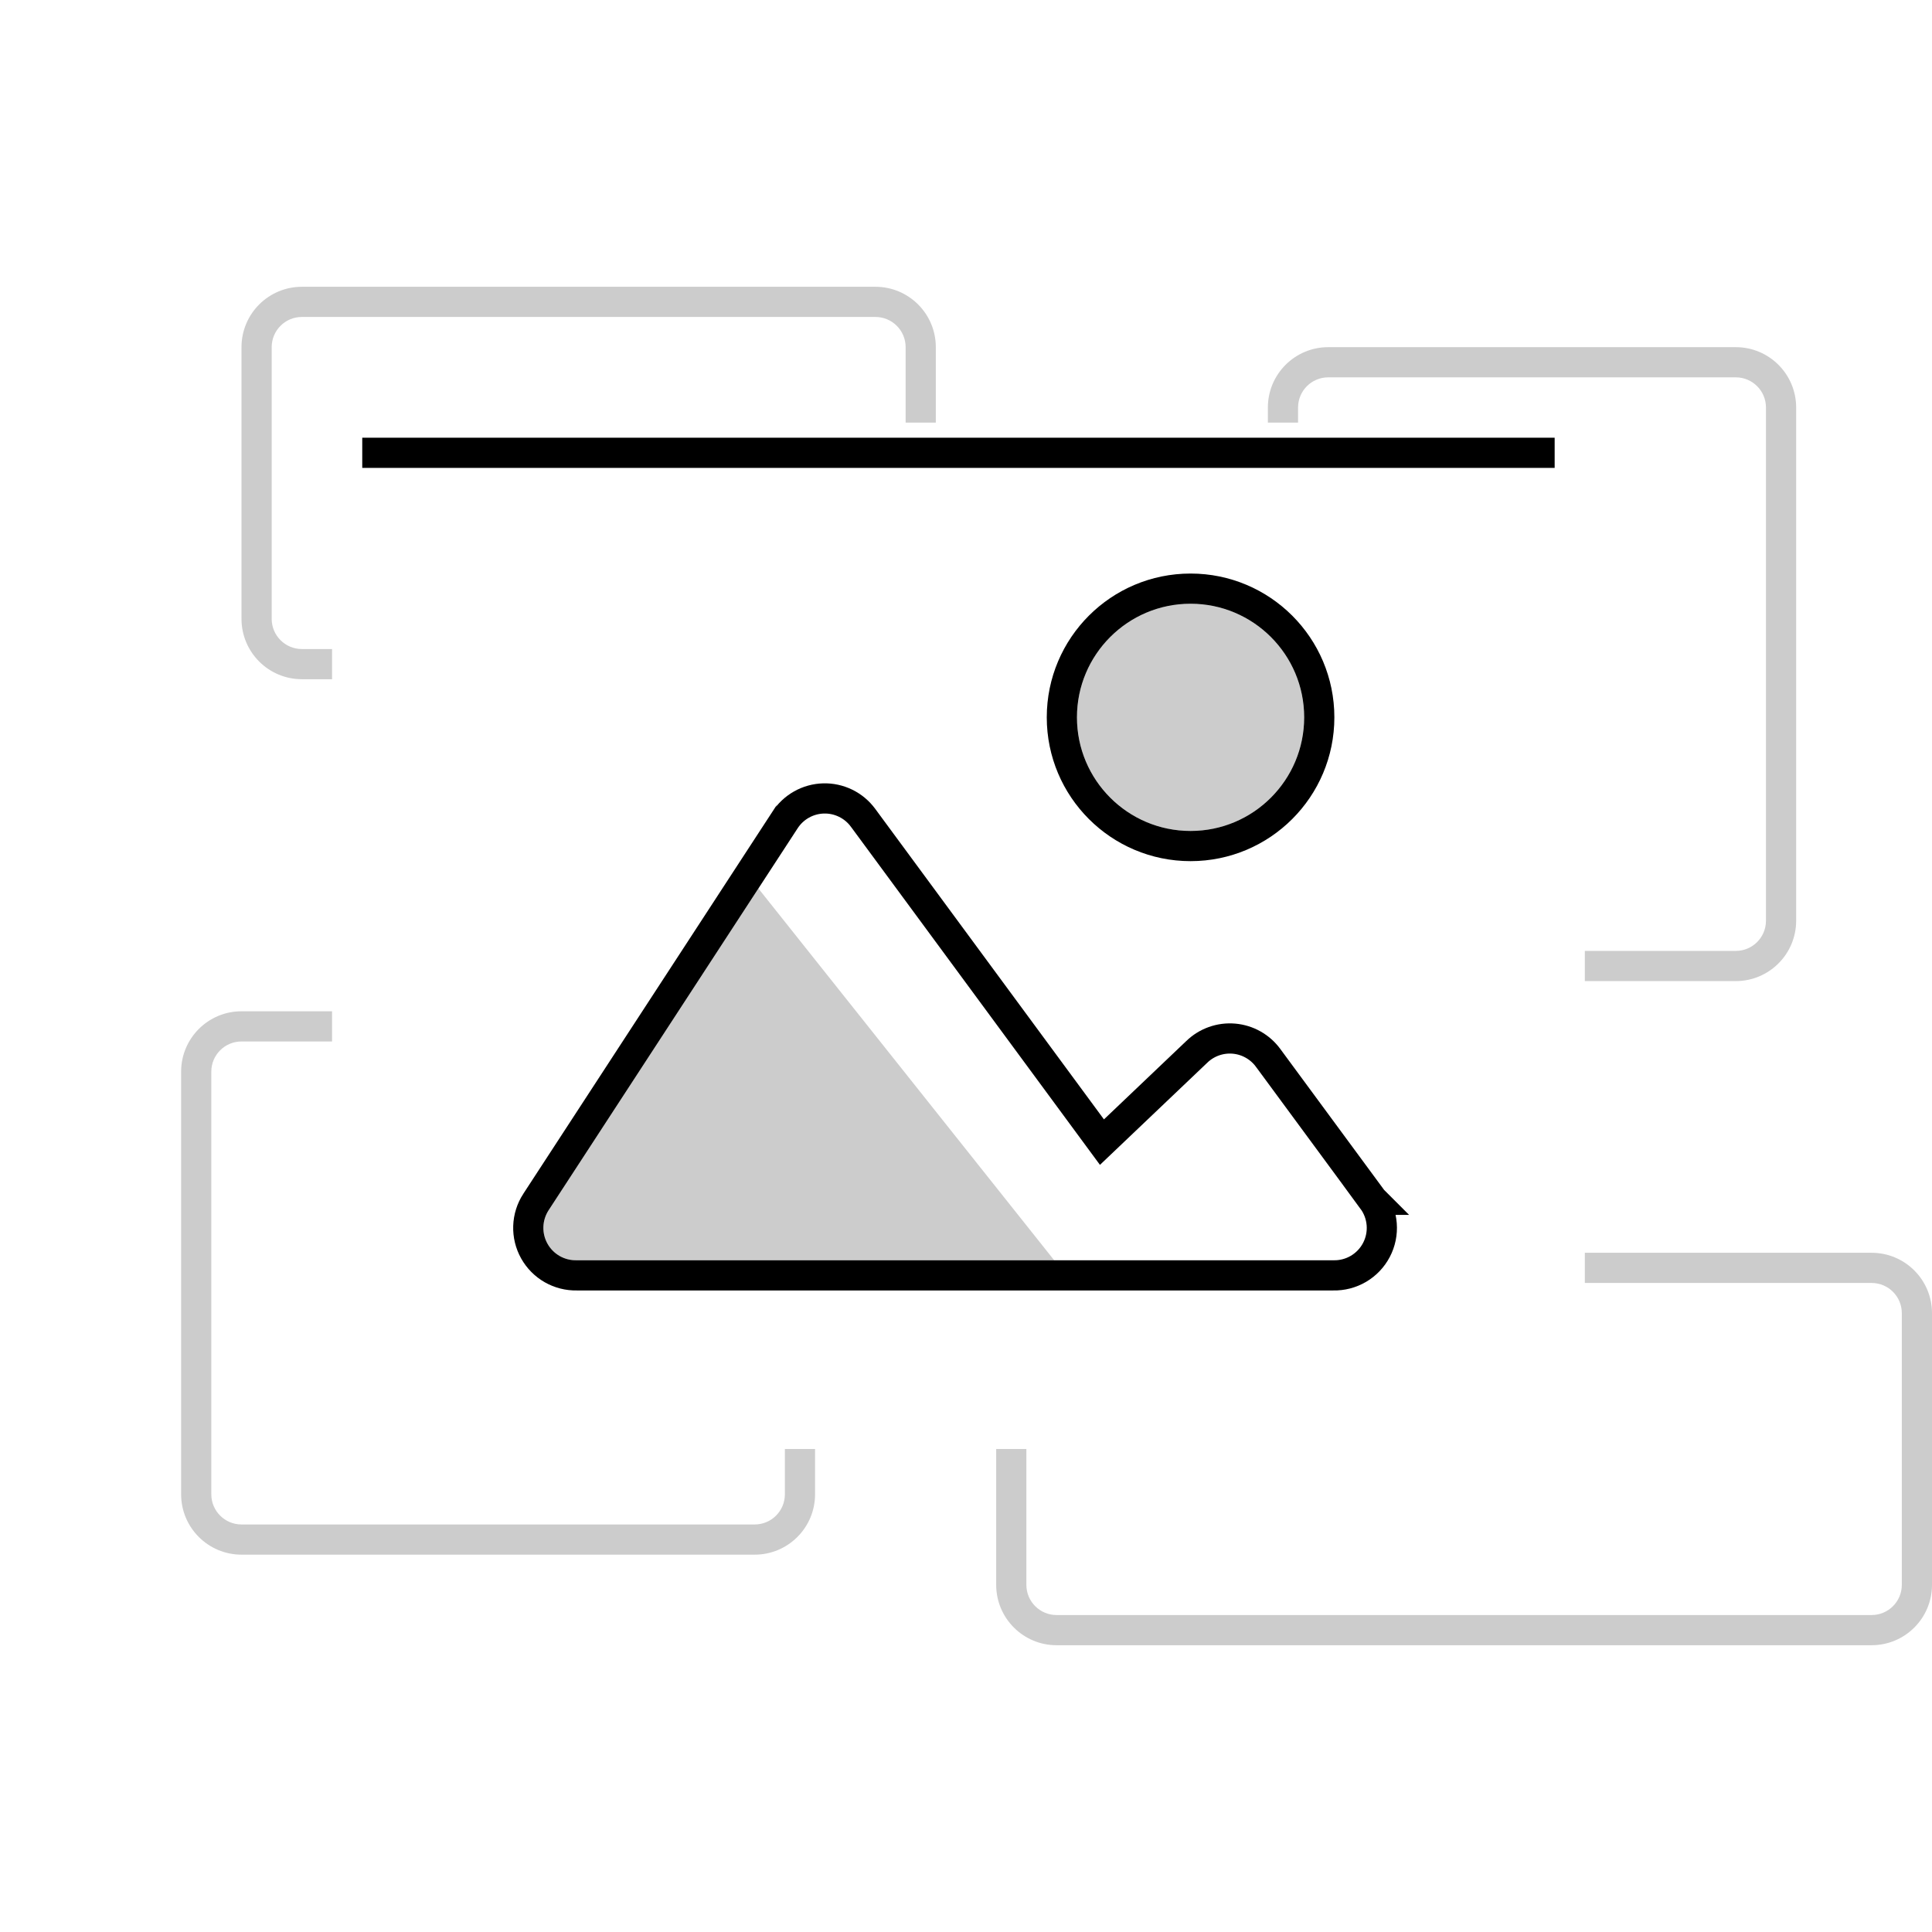 <svg fill="none" viewBox="0 0 128 128" xmlns="http://www.w3.org/2000/svg"><path clip-rule="evenodd" d="m20 21h38c1.105 0 2 .895 2 2v5h2v-5c0-2.209-1.791-4-4-4h-38c-2.209 0-4 1.791-4 4v18c0 2.209 1.791 4 4 4h2v-2h-2c-1.105 0-2-.895-2-2v-18c0-1.105.895-2 2-2zm2 46h-6c-2.209 0-4 1.791-4 4v28c0 2.209 1.791 4 4 4h34c2.209 0 4-1.791 4-4v-3h-2v3c0 1.105-.895 2-2 2h-34c-1.105 0-2-.895-2-2v-28c0-1.105.895-2 2-2h6zm44 29v9c0 2.209 1.791 4 4 4h54c2.209 0 4-1.791 4-4v-18c0-2.209-1.791-4-4-4h-19v2h19c1.105 0 2 .895 2 2v18c0 1.105-.895 2-2 2h-54c-1.105 0-2-.895-2-2v-9zm39-31h10c2.209 0 4-1.791 4-4v-34c0-2.209-1.791-4-4-4h-27c-2.209 0-4 1.791-4 4v1h2v-1c0-1.105.895-2 2-2h27c1.105 0 2 .895 2 2v34c0 1.105-.895 2-2 2h-10z" fill="currentColor" fill-opacity=".2" fill-rule="evenodd"/><path d="m90.942 79.49-.001-.001-6.912-9.385c-.001-.001-.002-.003-.003-.004-.264-.364-.604-.668-.996-.89-.393-.223-.83-.358-1.28-.397-.45-.039-.904.02-1.329.172-.423.151-.81.392-1.132.705l-6.282 5.979-15.826-21.487c-0-0-.001-.001-.001-.001-.301-.41-.697-.741-1.154-.964-.457-.223-.962-.333-1.471-.318-.509.015-1.006.152-1.45.402-.444.249-.82.602-1.097 1.029-0.0 0-0.0.001-.001.001l-16.499 25.307-.001.001c-.312.48-.487 1.037-.506 1.609s.119 1.139.399 1.639c.28.5.69.914 1.188 1.198.494.281 1.054.423 1.622.411h50.123c.583.014 1.159-.135 1.663-.43.508-.298.923-.732 1.196-1.254.274-.522.395-1.11.35-1.697s-.253-1.151-.602-1.625z" stroke="currentColor" stroke-width="2"/><path d="m78.878 55.053c4.157 0 7.527-3.37 7.527-7.527s-3.37-7.527-7.527-7.527c-4.157 0-7.527 3.37-7.527 7.527s3.37 7.527 7.527 7.527z" fill="currentColor" fill-opacity=".2"/><path d="m78.878 56.053c4.709 0 8.527-3.817 8.527-8.527 0-4.709-3.817-8.527-8.527-8.527-4.709 0-8.527 3.817-8.527 8.527 0 4.709 3.817 8.527 8.527 8.527z" stroke="currentColor" stroke-width="2"/><rect rx="5" stroke="currentColor" stroke-width="2" width="79" x="24" y="30"/><path clip-rule="evenodd" d="m50.246 58.864-13.9 21.32c-.213.328-.332.707-.345 1.098-.013.39.081.777.272 1.118.191.341.471.623.81.817.339.193.725.29 1.116.281h31.645z" fill="currentColor" fill-opacity=".2" fill-rule="evenodd"/></svg>
